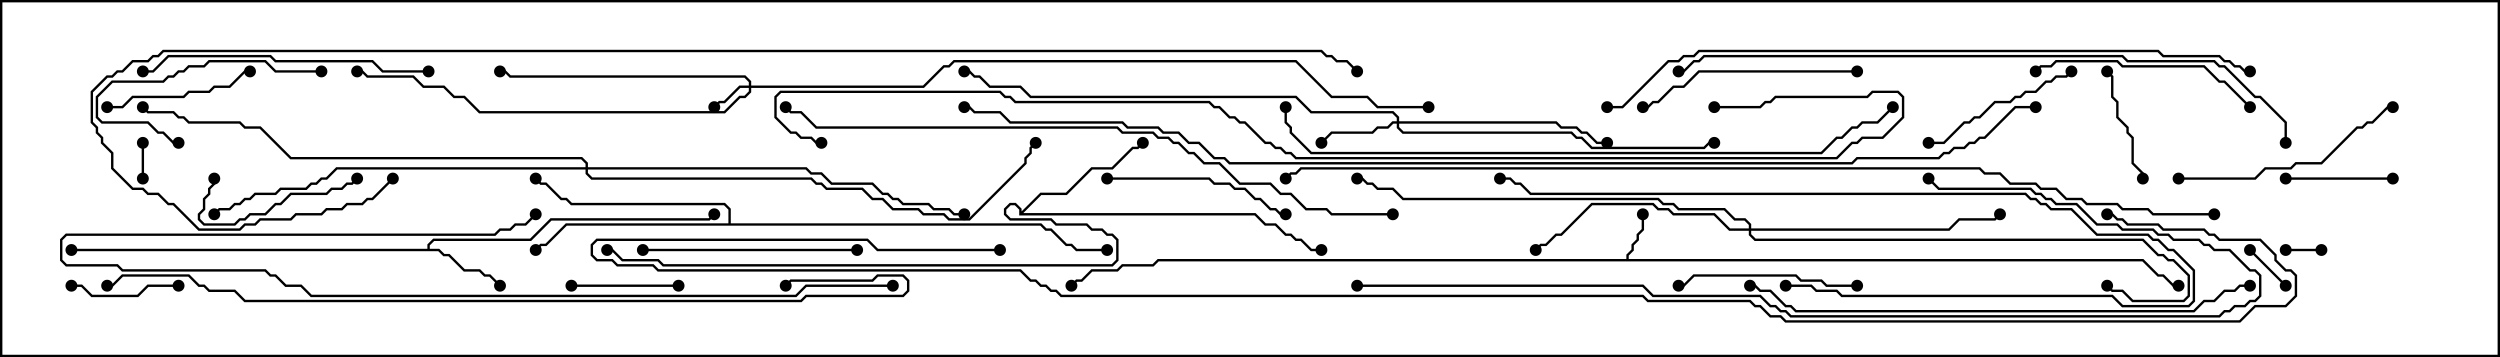 <svg version="1.1" width="105" height="15" xmlns="http://www.w3.org/2000/svg"><path d="M68.307,10.879L68.307,10.694L68.521,10.479L68.521,10.265L68.736,10.051L68.736,9.836L68.95,9.622L68.95,9L69.05,9L69.05,9.664L68.836,9.878L68.836,10.092L68.621,10.306L68.621,10.521L68.407,10.735L68.407,10.879L90.021,10.879L90.664,11.521L90.878,11.521L91.306,11.95L91.5,11.95L91.5,12.05L91.265,12.05L90.836,11.621L90.622,11.621L89.979,10.979L48.664,10.979L48.449,11.193L47.164,11.193L46.949,11.407L45.878,11.407L45.449,11.836L45.235,11.836L45.035,12.035L44.965,11.965L45.194,11.736L45.408,11.736L45.836,11.307L46.908,11.307L47.122,11.093L48.408,11.093L48.622,10.879z" stroke="none"/><path d="M17.95,10.45L17.95,10.265L18.194,10.021L22.265,10.021L23.122,9.164L29.765,9.164L29.965,8.965L30.035,9.035L29.806,9.264L23.164,9.264L22.306,10.121L18.235,10.121L18.05,10.306L18.05,10.45L18.449,10.45L18.664,10.664L18.878,10.664L19.521,11.307L20.164,11.307L20.378,11.521L20.592,11.521L21.035,11.965L20.965,12.035L20.551,11.621L20.336,11.621L20.122,11.407L19.479,11.407L18.836,10.764L18.622,10.764L18.408,10.55L3,10.55L3,10.45z" stroke="none"/><path d="M42.807,9.05L42.807,8.806L42.622,8.621L42.449,8.621L42.264,8.806L42.264,8.979L42.449,9.164L44.164,9.164L44.378,9.379L45.664,9.379L45.878,9.593L46.306,9.593L46.521,9.807L46.735,9.807L46.979,10.051L46.979,10.949L46.735,11.193L27.836,11.193L27.622,10.979L26.122,10.979L25.694,10.55L25.5,10.55L25.5,10.45L25.735,10.45L26.164,10.879L27.664,10.879L27.878,11.093L46.694,11.093L46.879,10.908L46.879,10.092L46.694,9.907L46.479,9.907L46.265,9.693L45.836,9.693L45.622,9.479L44.336,9.479L44.122,9.264L42.408,9.264L42.164,9.021L42.164,8.765L42.408,8.521L42.664,8.521L42.907,8.765L42.907,8.879L43.694,8.093L44.765,8.093L45.836,7.021L46.694,7.021L47.551,6.164L47.765,6.164L47.965,5.965L48.035,6.035L47.806,6.264L47.592,6.264L46.735,7.121L45.878,7.121L44.806,8.193L43.735,8.193L42.978,8.95L52.735,8.95L53.164,9.379L53.592,9.379L54.021,9.807L54.235,9.807L54.449,10.021L54.664,10.021L55.092,10.45L55.5,10.45L55.5,10.55L55.051,10.55L54.622,10.121L54.408,10.121L54.194,9.907L53.979,9.907L53.551,9.479L53.122,9.479L52.694,9.05z" stroke="none"/><path d="M30.593,9.379L30.593,8.806L30.408,8.621L23.979,8.621L23.765,8.407L23.551,8.407L22.908,7.764L22.694,7.764L22.465,7.535L22.535,7.465L22.735,7.664L22.949,7.664L23.592,8.307L23.806,8.307L24.021,8.521L30.449,8.521L30.693,8.765L30.693,9.379L43.735,9.379L43.949,9.593L44.164,9.593L44.806,10.236L45.021,10.236L45.235,10.45L46.5,10.45L46.5,10.55L45.194,10.55L44.979,10.336L44.765,10.336L44.122,9.693L43.908,9.693L43.694,9.479L23.806,9.479L22.949,10.336L22.735,10.336L22.535,10.535L22.465,10.465L22.694,10.236L22.908,10.236L23.765,9.379z" stroke="none"/><path d="M31.45,3.593L31.45,3.449L31.265,3.264L21.408,3.264L21.194,3.05L21,3.05L21,2.95L21.235,2.95L21.449,3.164L31.306,3.164L31.55,3.408L31.55,3.593L38.765,3.593L39.622,2.736L39.836,2.736L40.051,2.521L54.449,2.521L55.949,4.021L57.449,4.021L57.878,4.45L60,4.45L60,4.55L57.836,4.55L57.408,4.121L55.908,4.121L54.408,2.621L40.092,2.621L39.878,2.836L39.664,2.836L38.806,3.693L31.55,3.693L31.55,3.878L31.306,4.121L31.092,4.121L30.449,4.764L20.122,4.764L19.479,4.121L19.051,4.121L18.622,3.693L17.765,3.693L17.336,3.264L15.408,3.264L15.194,3.05L15,3.05L15,2.95L15.235,2.95L15.449,3.164L17.378,3.164L17.806,3.593L18.664,3.593L19.092,4.021L19.521,4.021L20.164,4.664L30.408,4.664L31.051,4.021L31.265,4.021L31.45,3.836L31.45,3.693L31.092,3.693L30.449,4.336L30.235,4.336L30.035,4.535L29.965,4.465L30.194,4.236L30.408,4.236L31.051,3.593z" stroke="none"/><path d="M58.664,5.093L58.664,4.949L58.479,4.764L55.051,4.764L54.408,4.121L43.265,4.121L42.836,3.693L41.551,3.693L41.122,3.264L40.908,3.264L40.694,3.05L40.5,3.05L40.5,2.95L40.735,2.95L40.949,3.164L41.164,3.164L41.592,3.593L42.878,3.593L43.306,4.021L54.449,4.021L55.092,4.664L58.521,4.664L58.764,4.908L58.764,5.093L65.378,5.093L65.592,5.307L66.235,5.307L66.449,5.521L66.664,5.521L67.092,5.95L67.5,5.95L67.5,6.05L67.051,6.05L66.622,5.621L66.408,5.621L66.194,5.407L65.551,5.407L65.336,5.193L58.764,5.193L58.764,5.336L58.949,5.521L66.021,5.521L66.235,5.736L66.449,5.736L66.878,6.164L71.551,6.164L71.765,5.95L72,5.95L72,6.05L71.806,6.05L71.592,6.264L66.836,6.264L66.408,5.836L66.194,5.836L65.979,5.621L58.908,5.621L58.664,5.378L58.664,5.193L58.521,5.193L58.306,5.407L57.878,5.407L57.664,5.621L55.949,5.621L55.535,6.035L55.465,5.965L55.908,5.521L57.622,5.521L57.836,5.307L58.265,5.307L58.479,5.093z" stroke="none"/><path d="M73.45,9.593L73.45,9.449L73.265,9.264L72.836,9.264L72.408,8.836L70.479,8.836L70.265,8.621L69.836,8.621L69.622,8.407L58.908,8.407L58.479,7.979L57.836,7.979L57.622,7.764L57.408,7.764L57.194,7.55L57,7.55L57,7.45L57.235,7.45L57.449,7.664L57.664,7.664L57.878,7.879L58.521,7.879L58.949,8.307L69.664,8.307L69.878,8.521L70.306,8.521L70.521,8.736L72.449,8.736L72.878,9.164L73.306,9.164L73.55,9.408L73.55,9.593L81.836,9.593L82.265,9.164L83.765,9.164L83.965,8.965L84.035,9.035L83.806,9.264L82.306,9.264L81.878,9.693L73.55,9.693L73.55,9.836L73.735,10.021L90.021,10.021L90.664,10.664L90.878,10.664L91.092,10.879L91.306,10.879L91.979,11.551L91.979,12.449L91.735,12.693L89.551,12.693L89.122,12.264L88.694,12.264L88.465,12.035L88.535,11.965L88.735,12.164L89.164,12.164L89.592,12.593L91.694,12.593L91.879,12.408L91.879,11.592L91.265,10.979L91.051,10.979L90.836,10.764L90.622,10.764L89.979,10.121L73.694,10.121L73.45,9.878L73.45,9.693L72.622,9.693L71.979,9.05L70.265,9.05L70.051,8.836L69.622,8.836L69.408,8.621L66.878,8.621L65.592,9.907L65.378,9.907L64.949,10.336L64.735,10.336L64.535,10.535L64.465,10.465L64.694,10.236L64.908,10.236L65.336,9.807L65.551,9.807L66.836,8.521L69.449,8.521L69.664,8.736L70.092,8.736L70.306,8.95L72.021,8.95L72.664,9.593z" stroke="none"/><path d="M24.593,7.021L24.593,6.878L24.408,6.693L12.194,6.693L10.908,5.407L10.265,5.407L10.051,5.193L7.908,5.193L7.694,4.979L7.479,4.979L7.265,4.764L6.194,4.764L5.965,4.535L6.035,4.465L6.235,4.664L7.306,4.664L7.521,4.879L7.735,4.879L7.949,5.093L10.092,5.093L10.306,5.307L10.949,5.307L12.235,6.593L24.449,6.593L24.693,6.836L24.693,7.021L33.878,7.021L34.092,7.236L34.521,7.236L34.949,7.664L36.664,7.664L37.092,8.093L37.306,8.093L37.521,8.307L37.735,8.307L37.949,8.521L39.021,8.521L39.235,8.736L39.878,8.736L40.092,8.95L40.5,8.95L40.5,9.05L40.051,9.05L39.836,8.836L39.194,8.836L38.979,8.621L37.908,8.621L37.694,8.407L37.479,8.407L37.265,8.193L37.051,8.193L36.622,7.764L34.908,7.764L34.479,7.336L34.051,7.336L33.836,7.121L24.693,7.121L24.693,7.265L24.878,7.45L34.092,7.45L34.306,7.664L34.521,7.664L34.735,7.879L36.235,7.879L36.664,8.307L37.092,8.307L37.521,8.736L38.592,8.736L38.806,8.95L39.664,8.95L39.878,9.164L40.694,9.164L43.021,6.836L43.021,6.622L43.236,6.408L43.236,6.194L43.465,5.965L43.535,6.035L43.336,6.235L43.336,6.449L43.121,6.664L43.121,6.878L40.735,9.264L39.836,9.264L39.622,9.05L38.765,9.05L38.551,8.836L37.479,8.836L37.051,8.407L36.622,8.407L36.194,7.979L34.694,7.979L34.479,7.764L34.265,7.764L34.051,7.55L24.836,7.55L24.593,7.306L24.593,7.121L14.164,7.121L13.735,7.55L13.521,7.55L13.306,7.764L13.092,7.764L12.878,7.979L11.806,7.979L11.592,8.193L10.735,8.193L10.521,8.407L10.306,8.407L10.092,8.621L9.878,8.621L9.664,8.836L9.235,8.836L9.035,9.035L8.965,8.965L9.194,8.736L9.622,8.736L9.836,8.521L10.051,8.521L10.265,8.307L10.479,8.307L10.694,8.093L11.551,8.093L11.765,7.879L12.836,7.879L13.051,7.664L13.265,7.664L13.479,7.45L13.694,7.45L14.122,7.021z" stroke="none"/><path d="M5.95,6L6.05,6L6.05,7.5L5.95,7.5z" stroke="none"/><path d="M96,10.55L96,10.45L97.5,10.45L97.5,10.55z" stroke="none"/><path d="M96.035,11.965L95.965,12.035L94.465,10.535L94.535,10.465z" stroke="none"/><path d="M28.5,11.95L28.5,12.05L24,12.05L24,11.95z" stroke="none"/><path d="M100.5,7.45L100.5,7.55L96,7.55L96,7.45z" stroke="none"/><path d="M3,12.05L3,11.95L3.449,11.95L3.878,12.379L5.765,12.379L6.194,11.95L7.5,11.95L7.5,12.05L6.235,12.05L5.806,12.479L3.836,12.479L3.408,12.05z" stroke="none"/><path d="M88.465,3.035L88.535,2.965L88.764,3.194L88.764,4.051L88.979,4.265L88.979,4.908L89.407,5.336L89.407,5.551L89.621,5.765L89.621,6.836L90.05,7.265L90.05,7.5L89.95,7.5L89.95,7.306L89.521,6.878L89.521,5.806L89.307,5.592L89.307,5.378L88.879,4.949L88.879,4.306L88.664,4.092L88.664,3.235z" stroke="none"/><path d="M14.965,7.465L15.035,7.535L14.806,7.764L14.592,7.764L14.378,7.979L13.949,7.979L13.735,8.193L12.235,8.193L11.806,8.621L11.592,8.621L11.164,9.05L10.521,9.05L10.306,9.264L10.092,9.264L9.878,9.479L8.551,9.479L8.307,9.235L8.307,8.979L8.521,8.765L8.521,8.336L8.736,8.122L8.736,7.908L8.95,7.694L8.95,7.5L9.05,7.5L9.05,7.735L8.836,7.949L8.836,8.164L8.621,8.378L8.621,8.806L8.407,9.021L8.407,9.194L8.592,9.379L9.836,9.379L10.051,9.164L10.265,9.164L10.479,8.95L11.122,8.95L11.551,8.521L11.765,8.521L12.194,8.093L13.694,8.093L13.908,7.879L14.336,7.879L14.551,7.664L14.765,7.664z" stroke="none"/><path d="M4.5,4.55L4.5,4.45L5.122,4.45L5.551,4.021L7.694,4.021L7.908,3.807L8.765,3.807L8.979,3.593L9.622,3.593L10.265,2.95L10.5,2.95L10.5,3.05L10.306,3.05L9.664,3.693L9.021,3.693L8.806,3.907L7.949,3.907L7.735,4.121L5.592,4.121L5.164,4.55z" stroke="none"/><path d="M13.5,2.95L13.5,3.05L11.551,3.05L11.122,2.621L8.806,2.621L8.592,2.836L7.949,2.836L7.735,3.05L7.521,3.05L7.306,3.264L7.092,3.264L6.878,3.479L4.735,3.479L4.121,4.092L4.121,4.908L4.306,5.093L6.235,5.093L6.664,5.521L6.878,5.521L7.306,5.95L7.5,5.95L7.5,6.05L7.265,6.05L6.836,5.621L6.622,5.621L6.194,5.193L4.265,5.193L4.021,4.949L4.021,4.051L4.694,3.379L6.836,3.379L7.051,3.164L7.265,3.164L7.479,2.95L7.694,2.95L7.908,2.736L8.551,2.736L8.765,2.521L11.164,2.521L11.592,2.95z" stroke="none"/><path d="M86.965,2.965L87.035,3.035L86.806,3.264L86.378,3.264L86.164,3.479L85.949,3.479L85.521,3.907L85.092,3.907L84.878,4.121L84.664,4.121L84.449,4.336L83.806,4.336L83.164,4.979L82.949,4.979L82.735,5.193L82.521,5.193L81.664,6.05L81,6.05L81,5.95L81.622,5.95L82.479,5.093L82.694,5.093L82.908,4.879L83.122,4.879L83.765,4.236L84.408,4.236L84.622,4.021L84.836,4.021L85.051,3.807L85.479,3.807L85.908,3.379L86.122,3.379L86.336,3.164L86.765,3.164z" stroke="none"/><path d="M78,11.95L78,12.05L76.694,12.05L76.479,11.836L75.622,11.836L75.408,11.621L71.164,11.621L70.735,12.05L70.5,12.05L70.5,11.95L70.694,11.95L71.122,11.521L75.449,11.521L75.664,11.736L76.521,11.736L76.735,11.95z" stroke="none"/><path d="M46.5,7.55L46.5,7.45L50.806,7.45L51.021,7.664L51.664,7.664L51.878,7.879L52.306,7.879L52.735,8.307L52.949,8.307L53.378,8.736L53.592,8.736L53.806,8.95L54,8.95L54,9.05L53.765,9.05L53.551,8.836L53.336,8.836L52.908,8.407L52.694,8.407L52.265,7.979L51.836,7.979L51.622,7.764L50.979,7.764L50.765,7.55z" stroke="none"/><path d="M36,10.45L36,10.55L27,10.55L27,10.45z" stroke="none"/><path d="M78,2.95L78,3.05L71.378,3.05L70.735,3.693L70.306,3.693L69.664,4.336L69.449,4.336L69.235,4.55L69,4.55L69,4.45L69.194,4.45L69.408,4.236L69.622,4.236L70.265,3.593L70.694,3.593L71.336,2.95z" stroke="none"/><path d="M94.535,4.465L94.465,4.535L93.408,3.479L93.194,3.479L92.551,2.836L89.122,2.836L88.908,2.621L86.378,2.621L86.164,2.836L85.735,2.836L85.535,3.035L85.465,2.965L85.694,2.736L86.122,2.736L86.336,2.521L88.949,2.521L89.164,2.736L92.592,2.736L93.235,3.379L93.449,3.379z" stroke="none"/><path d="M91.5,7.55L91.5,7.45L94.694,7.45L95.122,7.021L96.194,7.021L96.408,6.807L97.479,6.807L98.979,5.307L99.194,5.307L99.408,5.093L99.622,5.093L100.265,4.45L100.5,4.45L100.5,4.55L100.306,4.55L99.664,5.193L99.449,5.193L99.235,5.407L99.021,5.407L97.521,6.907L96.449,6.907L96.235,7.121L95.164,7.121L94.735,7.55z" stroke="none"/><path d="M18,2.95L18,3.05L16.051,3.05L15.622,2.621L11.551,2.621L11.336,2.407L7.092,2.407L6.449,3.05L6,3.05L6,2.95L6.408,2.95L7.051,2.307L11.378,2.307L11.592,2.521L15.664,2.521L16.092,2.95z" stroke="none"/><path d="M75,12.05L75,11.95L76.092,11.95L76.306,12.164L77.164,12.164L77.378,12.379L88.735,12.379L89.164,12.807L91.908,12.807L92.093,12.622L92.093,11.378L91.265,10.55L91.051,10.55L90.622,10.121L90.408,10.121L90.194,9.907L88.051,9.907L86.979,8.836L86.122,8.836L85.908,8.621L85.694,8.621L85.479,8.407L85.265,8.407L85.051,8.193L64.265,8.193L63.836,7.764L63.622,7.764L63.408,7.55L63,7.55L63,7.45L63.449,7.45L63.664,7.664L63.878,7.664L64.306,8.093L85.092,8.093L85.306,8.307L85.521,8.307L85.735,8.521L85.949,8.521L86.164,8.736L87.021,8.736L88.092,9.807L90.235,9.807L90.449,10.021L90.664,10.021L91.092,10.45L91.306,10.45L92.193,11.336L92.193,12.664L91.949,12.907L89.122,12.907L88.694,12.479L77.336,12.479L77.122,12.264L76.265,12.264L76.051,12.05z" stroke="none"/><path d="M37.5,11.95L37.5,12.05L33.878,12.05L33.449,12.479L13.051,12.479L12.622,12.05L11.979,12.05L11.551,11.621L11.336,11.621L11.122,11.407L5.122,11.407L4.908,11.193L2.765,11.193L2.521,10.949L2.521,10.051L2.765,9.807L20.765,9.807L20.979,9.593L21.408,9.593L21.622,9.379L22.051,9.379L22.465,8.965L22.535,9.035L22.092,9.479L21.664,9.479L21.449,9.693L21.021,9.693L20.806,9.907L2.806,9.907L2.621,10.092L2.621,10.908L2.806,11.093L4.949,11.093L5.164,11.307L11.164,11.307L11.378,11.521L11.592,11.521L12.021,11.95L12.664,11.95L13.092,12.379L33.408,12.379L33.836,11.95z" stroke="none"/><path d="M94.5,11.95L94.5,12.05L94.092,12.05L93.878,12.264L93.449,12.264L93.021,12.693L92.592,12.693L92.164,13.121L75.408,13.121L75.194,12.907L74.979,12.907L74.336,12.264L73.908,12.264L73.694,12.05L73.5,12.05L73.5,11.95L73.735,11.95L73.949,12.164L74.378,12.164L75.021,12.807L75.235,12.807L75.449,13.021L92.122,13.021L92.551,12.593L92.979,12.593L93.408,12.164L93.836,12.164L94.051,11.95z" stroke="none"/><path d="M57,12.05L57,11.95L69.021,11.95L69.449,12.379L73.949,12.379L74.378,12.807L74.592,12.807L74.806,13.021L75.021,13.021L75.235,13.236L93.194,13.236L93.408,13.021L93.622,13.021L93.836,12.807L94.265,12.807L94.479,12.593L94.694,12.593L94.879,12.408L94.879,11.592L94.694,11.407L94.479,11.407L93.622,10.55L92.979,10.55L92.765,10.336L92.551,10.336L92.336,10.121L91.265,10.121L91.051,9.907L90.622,9.907L90.408,9.693L89.122,9.693L88.908,9.479L88.051,9.479L87.194,8.621L86.336,8.621L86.122,8.407L85.908,8.407L85.694,8.193L85.479,8.193L85.265,7.979L81.408,7.979L80.965,7.535L81.035,7.465L81.449,7.879L85.306,7.879L85.521,8.093L85.735,8.093L85.949,8.307L86.164,8.307L86.378,8.521L87.235,8.521L88.092,9.379L88.949,9.379L89.164,9.593L90.449,9.593L90.664,9.807L91.092,9.807L91.306,10.021L92.378,10.021L92.592,10.236L92.806,10.236L93.021,10.45L93.664,10.45L94.521,11.307L94.735,11.307L94.979,11.551L94.979,12.449L94.735,12.693L94.521,12.693L94.306,12.907L93.878,12.907L93.664,13.121L93.449,13.121L93.235,13.336L75.194,13.336L74.979,13.121L74.765,13.121L74.551,12.907L74.336,12.907L73.908,12.479L69.408,12.479L68.979,12.05z" stroke="none"/><path d="M53.95,4.5L54.05,4.5L54.05,5.122L54.264,5.336L54.264,5.551L55.092,6.379L76.479,6.379L77.122,5.736L77.336,5.736L77.765,5.307L77.979,5.307L78.194,5.093L78.836,5.093L79.465,4.465L79.535,4.535L78.878,5.193L78.235,5.193L78.021,5.407L77.806,5.407L77.378,5.836L77.164,5.836L76.521,6.479L55.051,6.479L54.164,5.592L54.164,5.378L53.95,5.164z" stroke="none"/><path d="M96.05,6L95.95,6L95.95,5.164L94.908,4.121L94.694,4.121L93.408,2.836L93.194,2.836L92.979,2.621L89.336,2.621L89.122,2.407L71.592,2.407L71.378,2.621L71.164,2.621L70.735,3.05L70.5,3.05L70.5,2.95L70.694,2.95L71.122,2.521L71.336,2.521L71.551,2.307L89.164,2.307L89.378,2.521L93.021,2.521L93.235,2.736L93.449,2.736L94.735,4.021L94.949,4.021L96.05,5.122z" stroke="none"/><path d="M58.5,8.95L58.5,9.05L55.908,9.05L55.694,8.836L54.836,8.836L54.194,8.193L53.765,8.193L53.336,7.764L52.051,7.764L51.194,6.907L50.551,6.907L50.122,6.479L49.908,6.479L49.479,6.05L49.265,6.05L49.051,5.836L48.622,5.836L48.408,5.621L47.122,5.621L46.908,5.407L34.265,5.407L33.622,4.764L33.194,4.764L32.965,4.535L33.035,4.465L33.235,4.664L33.664,4.664L34.306,5.307L46.949,5.307L47.164,5.521L48.449,5.521L48.664,5.736L49.092,5.736L49.306,5.95L49.521,5.95L49.949,6.379L50.164,6.379L50.592,6.807L51.235,6.807L52.092,7.664L53.378,7.664L53.806,8.093L54.235,8.093L54.878,8.736L55.735,8.736L55.949,8.95z" stroke="none"/><path d="M94.5,2.95L94.5,3.05L94.265,3.05L94.051,2.836L93.836,2.836L93.622,2.621L93.408,2.621L93.194,2.407L90.836,2.407L90.622,2.193L71.378,2.193L71.164,2.407L70.735,2.407L70.521,2.621L70.092,2.621L68.164,4.55L67.5,4.55L67.5,4.45L68.122,4.45L70.051,2.521L70.479,2.521L70.694,2.307L71.122,2.307L71.336,2.093L90.664,2.093L90.878,2.307L93.235,2.307L93.449,2.521L93.664,2.521L93.878,2.736L94.092,2.736L94.306,2.95z" stroke="none"/><path d="M33.035,12.035L32.965,11.965L33.194,11.736L36.622,11.736L36.836,11.521L37.949,11.521L38.193,11.765L38.193,12.235L37.949,12.479L33.878,12.479L33.664,12.693L10.265,12.693L9.836,12.264L8.765,12.264L8.551,12.05L8.336,12.05L7.908,11.621L5.164,11.621L4.735,12.05L4.5,12.05L4.5,11.95L4.694,11.95L5.122,11.521L7.949,11.521L8.378,11.95L8.592,11.95L8.806,12.164L9.878,12.164L10.306,12.593L33.622,12.593L33.836,12.379L37.908,12.379L38.093,12.194L38.093,11.806L37.908,11.621L36.878,11.621L36.664,11.836L33.235,11.836z" stroke="none"/><path d="M34.5,5.95L34.5,6.05L34.265,6.05L34.051,5.836L33.622,5.836L33.408,5.621L33.194,5.621L32.521,4.949L32.521,4.051L32.765,3.807L42.021,3.807L42.235,4.021L42.449,4.021L42.664,4.236L50.806,4.236L51.021,4.45L51.235,4.45L51.664,4.879L51.878,4.879L52.092,5.093L52.306,5.093L53.164,5.95L53.378,5.95L53.592,6.164L53.806,6.164L54.021,6.379L54.235,6.379L54.449,6.593L77.122,6.593L77.765,5.95L77.979,5.95L78.194,5.736L79.051,5.736L79.879,4.908L79.879,4.092L79.694,3.907L78.664,3.907L78.449,4.121L74.592,4.121L74.378,4.336L74.164,4.336L73.949,4.55L72,4.55L72,4.45L73.908,4.45L74.122,4.236L74.336,4.236L74.551,4.021L78.408,4.021L78.622,3.807L79.735,3.807L79.979,4.051L79.979,4.949L79.092,5.836L78.235,5.836L78.021,6.05L77.806,6.05L77.164,6.693L54.408,6.693L54.194,6.479L53.979,6.479L53.765,6.264L53.551,6.264L53.336,6.05L53.122,6.05L52.265,5.193L52.051,5.193L51.836,4.979L51.622,4.979L51.194,4.55L50.979,4.55L50.765,4.336L42.622,4.336L42.408,4.121L42.194,4.121L41.979,3.907L32.806,3.907L32.621,4.092L32.621,4.908L33.235,5.521L33.449,5.521L33.664,5.736L34.092,5.736L34.306,5.95z" stroke="none"/><path d="M93,8.95L93,9.05L90.408,9.05L90.194,8.836L89.122,8.836L88.908,8.621L87.622,8.621L87.408,8.407L86.765,8.407L86.336,7.979L85.694,7.979L85.479,7.764L84.408,7.764L83.979,7.336L83.336,7.336L83.122,7.121L54.664,7.121L54.449,7.336L54.235,7.336L54.035,7.535L53.965,7.465L54.194,7.236L54.408,7.236L54.622,7.021L83.164,7.021L83.378,7.236L84.021,7.236L84.449,7.664L85.521,7.664L85.735,7.879L86.378,7.879L86.806,8.307L87.449,8.307L87.664,8.521L88.949,8.521L89.164,8.736L90.235,8.736L90.449,8.95z" stroke="none"/><path d="M16.465,7.465L16.535,7.535L15.664,8.407L15.449,8.407L15.235,8.621L14.592,8.621L14.378,8.836L13.735,8.836L13.521,9.05L12.449,9.05L12.235,9.264L10.949,9.264L10.735,9.479L10.306,9.479L10.092,9.693L8.336,9.693L7.265,8.621L7.051,8.621L6.622,8.193L6.194,8.193L5.979,7.979L5.551,7.979L4.664,7.092L4.664,6.449L4.236,6.021L4.236,5.806L4.021,5.592L4.021,5.378L3.807,5.164L3.807,3.836L4.479,3.164L4.694,3.164L4.908,2.95L5.122,2.95L5.551,2.521L6.194,2.521L6.408,2.307L6.622,2.307L6.836,2.093L55.521,2.093L55.735,2.307L55.949,2.307L56.164,2.521L56.592,2.521L57.035,2.965L56.965,3.035L56.551,2.621L56.122,2.621L55.908,2.407L55.694,2.407L55.479,2.193L6.878,2.193L6.664,2.407L6.449,2.407L6.235,2.621L5.592,2.621L5.164,3.05L4.949,3.05L4.735,3.264L4.521,3.264L3.907,3.878L3.907,5.122L4.121,5.336L4.121,5.551L4.336,5.765L4.336,5.979L4.764,6.408L4.764,7.051L5.592,7.879L6.021,7.879L6.235,8.093L6.664,8.093L7.092,8.521L7.306,8.521L8.378,9.593L10.051,9.593L10.265,9.379L10.694,9.379L10.908,9.164L12.194,9.164L12.408,8.95L13.479,8.95L13.694,8.736L14.336,8.736L14.551,8.521L15.194,8.521L15.408,8.307L15.622,8.307z" stroke="none"/><path d="M85.5,4.45L85.5,4.55L84.664,4.55L83.378,5.836L83.164,5.836L82.949,6.05L82.735,6.05L82.521,6.264L82.092,6.264L81.878,6.479L81.664,6.479L81.449,6.693L78.021,6.693L77.806,6.907L51.622,6.907L51.408,6.693L50.979,6.693L50.336,6.05L49.908,6.05L49.479,5.621L48.836,5.621L48.622,5.407L47.336,5.407L47.122,5.193L42.408,5.193L41.979,4.764L40.908,4.764L40.694,4.55L40.5,4.55L40.5,4.45L40.735,4.45L40.949,4.664L42.021,4.664L42.449,5.093L47.164,5.093L47.378,5.307L48.664,5.307L48.878,5.521L49.521,5.521L49.949,5.95L50.378,5.95L51.021,6.593L51.449,6.593L51.664,6.807L77.765,6.807L77.979,6.593L81.408,6.593L81.622,6.379L81.836,6.379L82.051,6.164L82.479,6.164L82.694,5.95L82.908,5.95L83.122,5.736L83.336,5.736L84.622,4.45z" stroke="none"/><path d="M42,10.45L42,10.55L36.836,10.55L36.408,10.121L25.092,10.121L24.907,10.306L24.907,10.694L25.092,10.879L25.735,10.879L25.949,11.093L27.449,11.093L27.664,11.307L42.878,11.307L43.306,11.736L43.521,11.736L43.735,11.95L43.949,11.95L44.164,12.164L44.378,12.164L44.592,12.379L69.021,12.379L69.235,12.593L73.521,12.593L73.735,12.807L73.949,12.807L74.378,13.236L74.806,13.236L75.021,13.45L94.051,13.45L94.694,12.807L95.979,12.807L96.379,12.408L96.379,11.592L96.194,11.407L95.979,11.407L95.521,10.949L95.521,10.735L94.908,10.121L93.194,10.121L92.979,9.907L92.765,9.907L92.551,9.693L90.836,9.693L90.622,9.479L89.336,9.479L89.122,9.264L88.908,9.264L88.694,9.05L88.5,9.05L88.5,8.95L88.735,8.95L88.949,9.164L89.164,9.164L89.378,9.379L90.664,9.379L90.878,9.593L92.592,9.593L92.806,9.807L93.021,9.807L93.235,10.021L94.949,10.021L95.621,10.694L95.621,10.908L96.021,11.307L96.235,11.307L96.479,11.551L96.479,12.449L96.021,12.907L94.735,12.907L94.092,13.55L74.979,13.55L74.765,13.336L74.336,13.336L73.908,12.907L73.694,12.907L73.479,12.693L69.194,12.693L68.979,12.479L44.551,12.479L44.336,12.264L44.122,12.264L43.908,12.05L43.694,12.05L43.479,11.836L43.265,11.836L42.836,11.407L27.622,11.407L27.408,11.193L25.908,11.193L25.694,10.979L25.051,10.979L24.807,10.735L24.807,10.265L25.051,10.021L36.449,10.021L36.878,10.45z" stroke="none"/><circle cx="69" cy="9" r="0.25" stroke-width="0" fill="#000" /><circle cx="91.5" cy="12" r="0.25" stroke-width="0" fill="#000" /><circle cx="45" cy="12" r="0.25" stroke-width="0" fill="#000" /><circle cx="21" cy="12" r="0.25" stroke-width="0" fill="#000" /><circle cx="30" cy="9" r="0.25" stroke-width="0" fill="#000" /><circle cx="3" cy="10.5" r="0.25" stroke-width="0" fill="#000" /><circle cx="48" cy="6" r="0.25" stroke-width="0" fill="#000" /><circle cx="55.5" cy="10.5" r="0.25" stroke-width="0" fill="#000" /><circle cx="25.5" cy="10.5" r="0.25" stroke-width="0" fill="#000" /><circle cx="22.5" cy="10.5" r="0.25" stroke-width="0" fill="#000" /><circle cx="22.5" cy="7.5" r="0.25" stroke-width="0" fill="#000" /><circle cx="46.5" cy="10.5" r="0.25" stroke-width="0" fill="#000" /><circle cx="30" cy="4.5" r="0.25" stroke-width="0" fill="#000" /><circle cx="21" cy="3" r="0.25" stroke-width="0" fill="#000" /><circle cx="15" cy="3" r="0.25" stroke-width="0" fill="#000" /><circle cx="60" cy="4.5" r="0.25" stroke-width="0" fill="#000" /><circle cx="55.5" cy="6" r="0.25" stroke-width="0" fill="#000" /><circle cx="67.5" cy="6" r="0.25" stroke-width="0" fill="#000" /><circle cx="72" cy="6" r="0.25" stroke-width="0" fill="#000" /><circle cx="40.5" cy="3" r="0.25" stroke-width="0" fill="#000" /><circle cx="64.5" cy="10.5" r="0.25" stroke-width="0" fill="#000" /><circle cx="84" cy="9" r="0.25" stroke-width="0" fill="#000" /><circle cx="88.5" cy="12" r="0.25" stroke-width="0" fill="#000" /><circle cx="57" cy="7.5" r="0.25" stroke-width="0" fill="#000" /><circle cx="9" cy="9" r="0.25" stroke-width="0" fill="#000" /><circle cx="40.5" cy="9" r="0.25" stroke-width="0" fill="#000" /><circle cx="6" cy="4.5" r="0.25" stroke-width="0" fill="#000" /><circle cx="43.5" cy="6" r="0.25" stroke-width="0" fill="#000" /><circle cx="6" cy="6" r="0.25" stroke-width="0" fill="#000" /><circle cx="6" cy="7.5" r="0.25" stroke-width="0" fill="#000" /><circle cx="96" cy="10.5" r="0.25" stroke-width="0" fill="#000" /><circle cx="97.5" cy="10.5" r="0.25" stroke-width="0" fill="#000" /><circle cx="96" cy="12" r="0.25" stroke-width="0" fill="#000" /><circle cx="94.5" cy="10.5" r="0.25" stroke-width="0" fill="#000" /><circle cx="28.5" cy="12" r="0.25" stroke-width="0" fill="#000" /><circle cx="24" cy="12" r="0.25" stroke-width="0" fill="#000" /><circle cx="100.5" cy="7.5" r="0.25" stroke-width="0" fill="#000" /><circle cx="96" cy="7.5" r="0.25" stroke-width="0" fill="#000" /><circle cx="3" cy="12" r="0.25" stroke-width="0" fill="#000" /><circle cx="7.5" cy="12" r="0.25" stroke-width="0" fill="#000" /><circle cx="88.5" cy="3" r="0.25" stroke-width="0" fill="#000" /><circle cx="90" cy="7.5" r="0.25" stroke-width="0" fill="#000" /><circle cx="15" cy="7.5" r="0.25" stroke-width="0" fill="#000" /><circle cx="9" cy="7.5" r="0.25" stroke-width="0" fill="#000" /><circle cx="4.5" cy="4.5" r="0.25" stroke-width="0" fill="#000" /><circle cx="10.5" cy="3" r="0.25" stroke-width="0" fill="#000" /><circle cx="13.5" cy="3" r="0.25" stroke-width="0" fill="#000" /><circle cx="7.5" cy="6" r="0.25" stroke-width="0" fill="#000" /><circle cx="87" cy="3" r="0.25" stroke-width="0" fill="#000" /><circle cx="81" cy="6" r="0.25" stroke-width="0" fill="#000" /><circle cx="78" cy="12" r="0.25" stroke-width="0" fill="#000" /><circle cx="70.5" cy="12" r="0.25" stroke-width="0" fill="#000" /><circle cx="46.5" cy="7.5" r="0.25" stroke-width="0" fill="#000" /><circle cx="54" cy="9" r="0.25" stroke-width="0" fill="#000" /><circle cx="36" cy="10.5" r="0.25" stroke-width="0" fill="#000" /><circle cx="27" cy="10.5" r="0.25" stroke-width="0" fill="#000" /><circle cx="78" cy="3" r="0.25" stroke-width="0" fill="#000" /><circle cx="69" cy="4.5" r="0.25" stroke-width="0" fill="#000" /><circle cx="94.5" cy="4.5" r="0.25" stroke-width="0" fill="#000" /><circle cx="85.5" cy="3" r="0.25" stroke-width="0" fill="#000" /><circle cx="91.5" cy="7.5" r="0.25" stroke-width="0" fill="#000" /><circle cx="100.5" cy="4.5" r="0.25" stroke-width="0" fill="#000" /><circle cx="18" cy="3" r="0.25" stroke-width="0" fill="#000" /><circle cx="6" cy="3" r="0.25" stroke-width="0" fill="#000" /><circle cx="75" cy="12" r="0.25" stroke-width="0" fill="#000" /><circle cx="63" cy="7.5" r="0.25" stroke-width="0" fill="#000" /><circle cx="37.5" cy="12" r="0.25" stroke-width="0" fill="#000" /><circle cx="22.5" cy="9" r="0.25" stroke-width="0" fill="#000" /><circle cx="94.5" cy="12" r="0.25" stroke-width="0" fill="#000" /><circle cx="73.5" cy="12" r="0.25" stroke-width="0" fill="#000" /><circle cx="57" cy="12" r="0.25" stroke-width="0" fill="#000" /><circle cx="81" cy="7.5" r="0.25" stroke-width="0" fill="#000" /><circle cx="54" cy="4.5" r="0.25" stroke-width="0" fill="#000" /><circle cx="79.5" cy="4.5" r="0.25" stroke-width="0" fill="#000" /><circle cx="96" cy="6" r="0.25" stroke-width="0" fill="#000" /><circle cx="70.5" cy="3" r="0.25" stroke-width="0" fill="#000" /><circle cx="58.5" cy="9" r="0.25" stroke-width="0" fill="#000" /><circle cx="33" cy="4.5" r="0.25" stroke-width="0" fill="#000" /><circle cx="94.5" cy="3" r="0.25" stroke-width="0" fill="#000" /><circle cx="67.5" cy="4.5" r="0.25" stroke-width="0" fill="#000" /><circle cx="33" cy="12" r="0.25" stroke-width="0" fill="#000" /><circle cx="4.5" cy="12" r="0.25" stroke-width="0" fill="#000" /><circle cx="34.5" cy="6" r="0.25" stroke-width="0" fill="#000" /><circle cx="72" cy="4.5" r="0.25" stroke-width="0" fill="#000" /><circle cx="93" cy="9" r="0.25" stroke-width="0" fill="#000" /><circle cx="54" cy="7.5" r="0.25" stroke-width="0" fill="#000" /><circle cx="16.5" cy="7.5" r="0.25" stroke-width="0" fill="#000" /><circle cx="57" cy="3" r="0.25" stroke-width="0" fill="#000" /><circle cx="85.5" cy="4.5" r="0.25" stroke-width="0" fill="#000" /><circle cx="40.5" cy="4.5" r="0.25" stroke-width="0" fill="#000" /><circle cx="42" cy="10.5" r="0.25" stroke-width="0" fill="#000" /><circle cx="88.5" cy="9" r="0.25" stroke-width="0" fill="#000" /><rect x="0" y="0" width="105" height="15" stroke-width="0.2" stroke="#000" fill="none" /></svg>